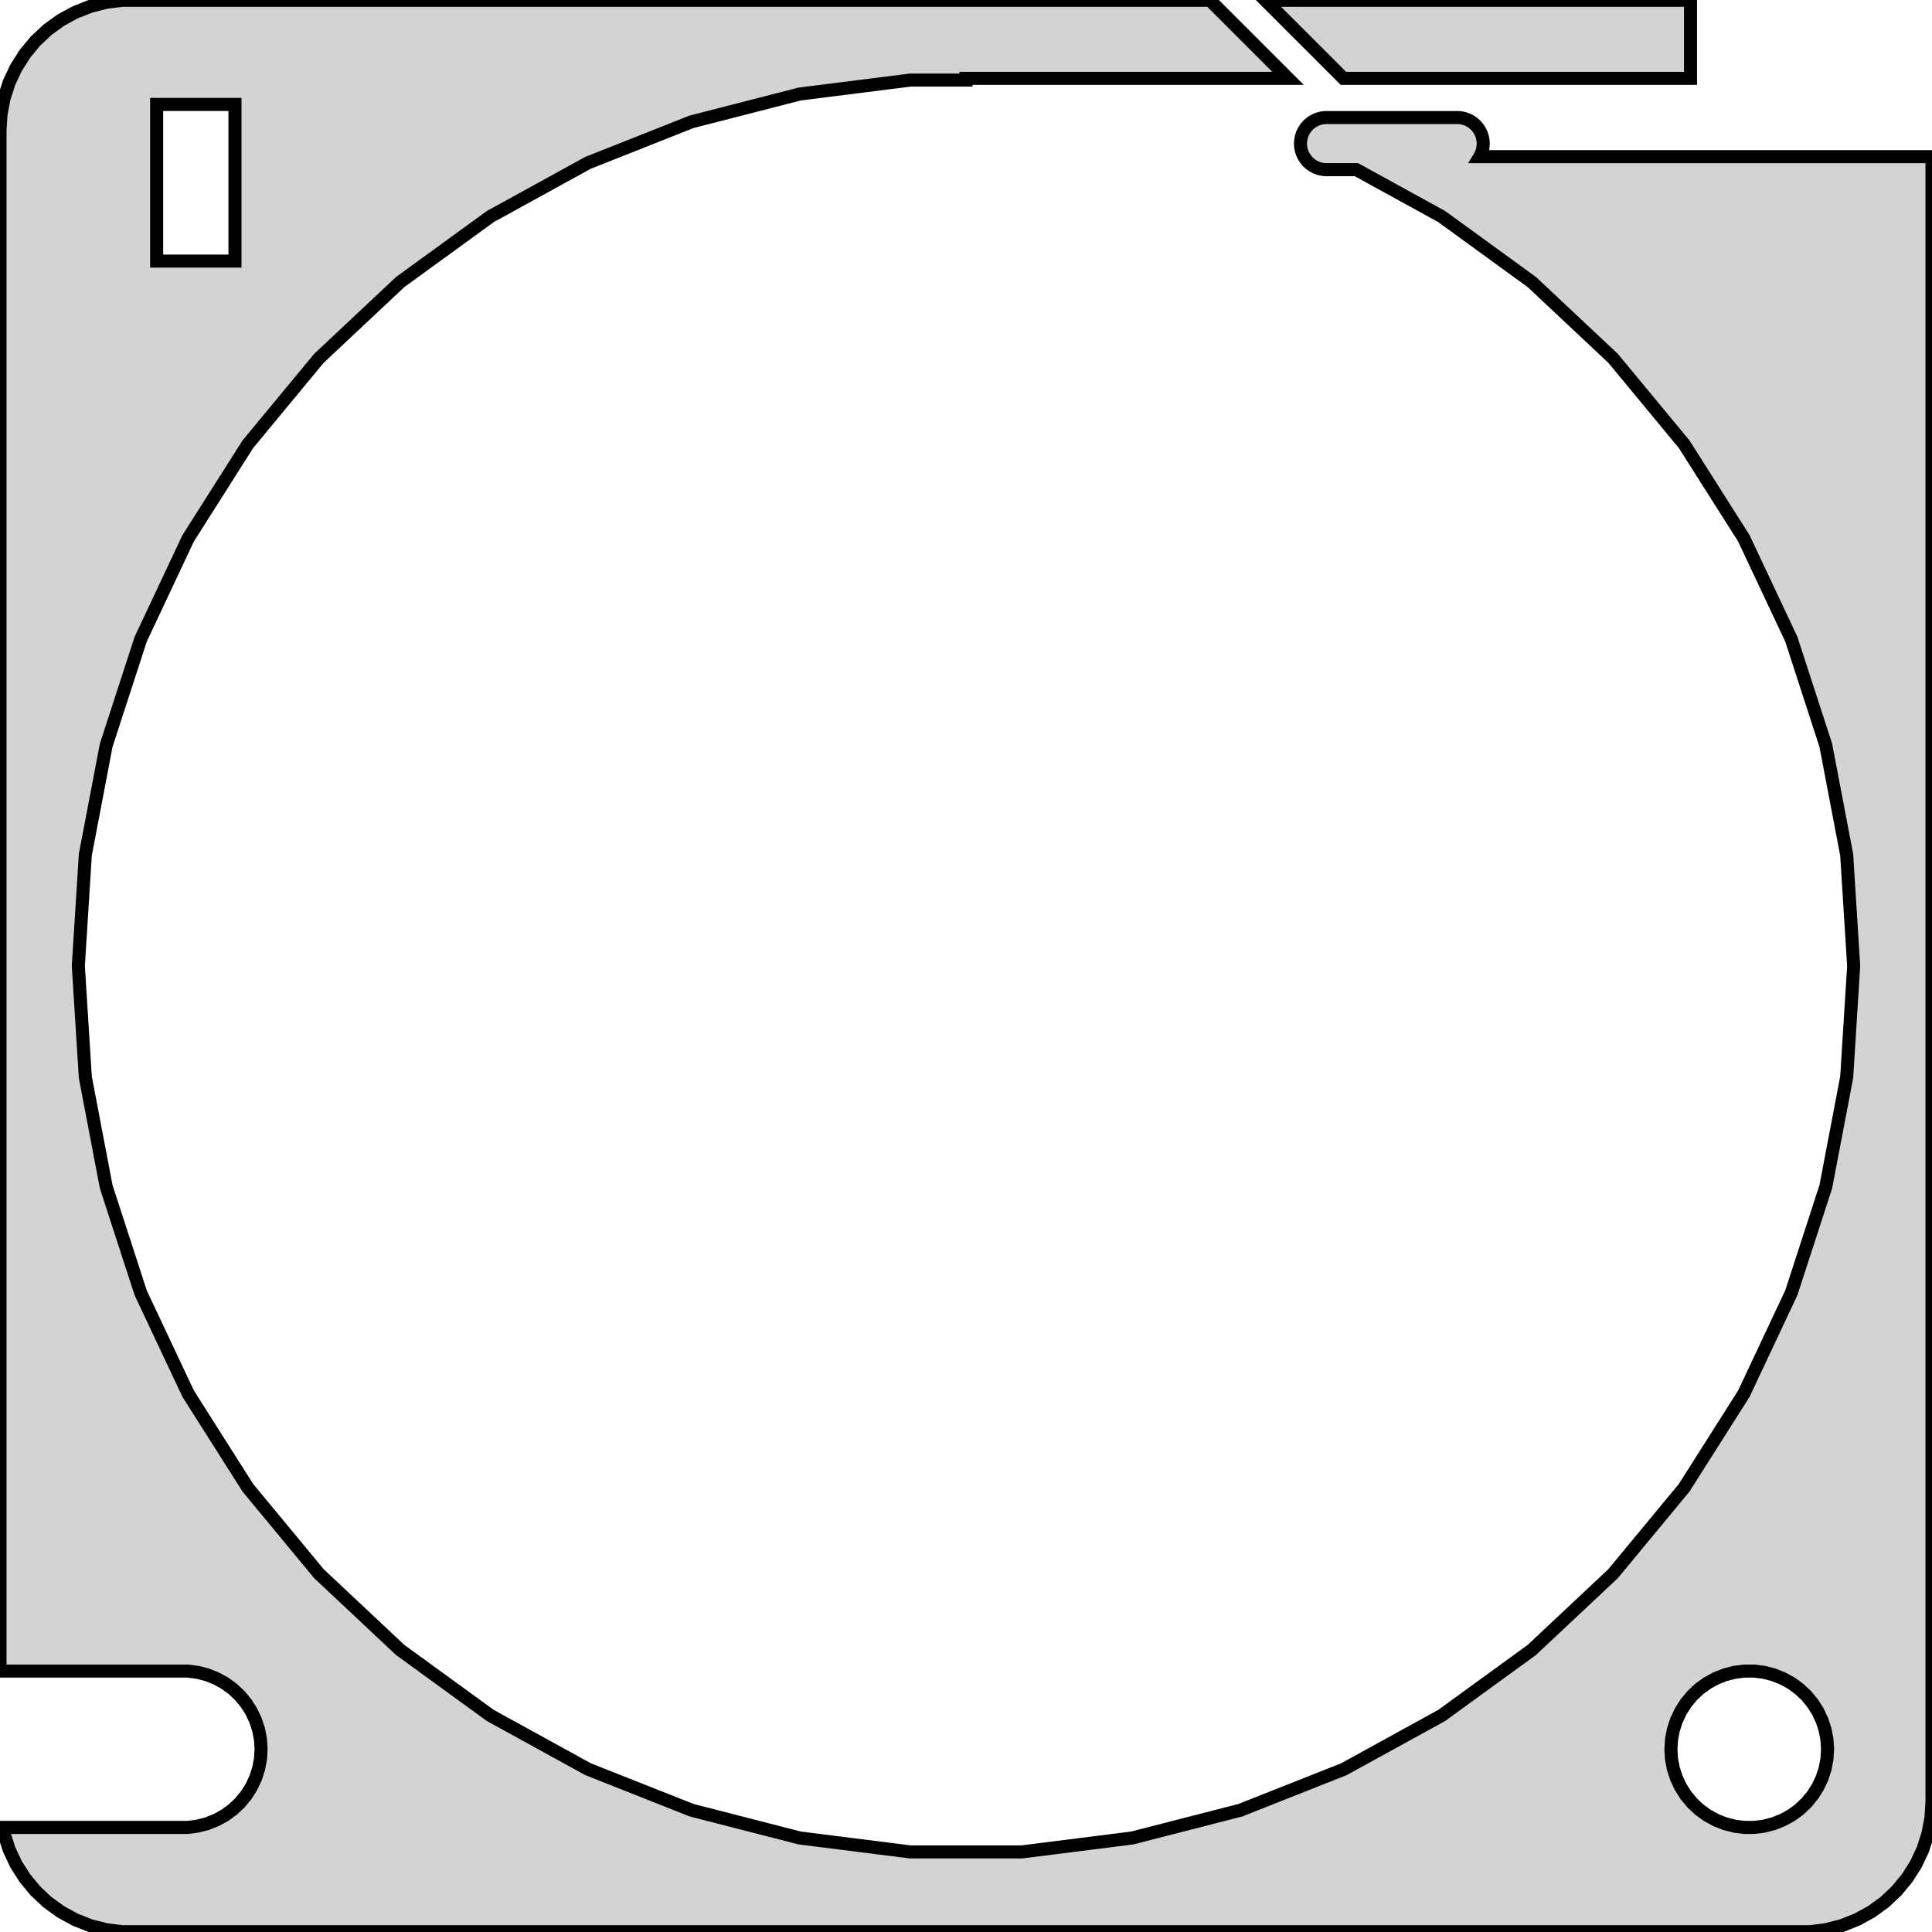 <?xml version="1.0" standalone="no"?>
<!DOCTYPE svg PUBLIC "-//W3C//DTD SVG 1.1//EN" "http://www.w3.org/Graphics/SVG/1.1/DTD/svg11.dtd">
<svg width="74mm" height="74mm" viewBox="-37 -205 74 74" xmlns="http://www.w3.org/2000/svg" version="1.1">
<title>OpenSCAD Model</title>
<path d="
M 27.75,-204.99 L 11.464,-204.99 L 14.455,-202 L 27.75,-202 z
M 32.937,-131.089 L 33.545,-131.245 L 34.129,-131.476 L 34.679,-131.778 L 35.187,-132.147 L 35.645,-132.577
 L 36.045,-133.061 L 36.382,-133.591 L 36.649,-134.159 L 36.843,-134.757 L 36.961,-135.373 L 37,-136
 L 37,-199 L 19.676,-199 L 19.687,-199.018 L 19.741,-199.132 L 19.78,-199.251 L 19.803,-199.375
 L 19.811,-199.5 L 19.803,-199.625 L 19.78,-199.749 L 19.741,-199.868 L 19.687,-199.982 L 19.62,-200.088
 L 19.54,-200.185 L 19.448,-200.271 L 19.347,-200.344 L 19.237,-200.405 L 19.12,-200.451 L 18.998,-200.482
 L 18.874,-200.498 L 13.748,-200.498 L 13.624,-200.482 L 13.502,-200.451 L 13.385,-200.405 L 13.275,-200.344
 L 13.174,-200.271 L 13.082,-200.185 L 13.002,-200.088 L 12.935,-199.982 L 12.881,-199.868 L 12.842,-199.749
 L 12.819,-199.625 L 12.811,-199.5 L 12.819,-199.375 L 12.842,-199.251 L 12.881,-199.132 L 12.935,-199.018
 L 13.002,-198.912 L 13.082,-198.815 L 13.174,-198.729 L 13.275,-198.656 L 13.385,-198.595 L 13.502,-198.549
 L 13.624,-198.518 L 13.748,-198.502 L 14.953,-198.502 L 18.218,-196.707 L 21.672,-194.197 L 24.785,-191.275
 L 27.507,-187.985 L 29.794,-184.38 L 31.612,-180.516 L 32.932,-176.455 L 33.732,-172.261 L 34,-168
 L 33.732,-163.739 L 32.932,-159.545 L 31.612,-155.484 L 29.794,-151.62 L 27.507,-148.015 L 24.785,-144.725
 L 21.672,-141.803 L 18.218,-139.293 L 14.476,-137.236 L 10.507,-135.664 L 6.371,-134.602 L 2.135,-134.067
 L -2.135,-134.067 L -6.371,-134.602 L -10.507,-135.664 L -14.476,-137.236 L -18.218,-139.293 L -21.672,-141.803
 L -24.785,-144.725 L -27.507,-148.015 L -29.794,-151.62 L -31.612,-155.484 L -32.932,-159.545 L -33.732,-163.739
 L -34,-168 L -33.732,-172.261 L -32.932,-176.455 L -31.612,-180.516 L -29.794,-184.38 L -27.507,-187.985
 L -24.785,-191.275 L -21.672,-194.197 L -18.218,-196.707 L -14.476,-198.764 L -10.507,-200.336 L -6.371,-201.398
 L -2.135,-201.933 L 0,-201.933 L 0,-202 L 12.333,-202 L 9.343,-204.99 L -32.314,-204.99
 L -32.937,-204.911 L -33.545,-204.755 L -34.129,-204.524 L -34.679,-204.222 L -35.187,-203.853 L -35.645,-203.423
 L -36.045,-202.939 L -36.382,-202.409 L -36.649,-201.841 L -36.843,-201.243 L -36.961,-200.627 L -37,-200
 L -37,-140.994 L -29.812,-140.994 L -29.438,-140.947 L -29.073,-140.853 L -28.723,-140.714 L -28.392,-140.533
 L -28.088,-140.312 L -27.813,-140.054 L -27.573,-139.763 L -27.371,-139.445 L -27.211,-139.104 L -27.094,-138.746
 L -27.024,-138.376 L -27,-138 L -27.024,-137.624 L -27.094,-137.254 L -27.211,-136.896 L -27.371,-136.555
 L -27.573,-136.237 L -27.813,-135.946 L -28.088,-135.688 L -28.392,-135.467 L -28.723,-135.286 L -29.073,-135.147
 L -29.438,-135.053 L -29.812,-135.006 L -36.891,-135.006 L -36.843,-134.757 L -36.649,-134.159 L -36.382,-133.591
 L -36.045,-133.061 L -35.645,-132.577 L -35.187,-132.147 L -34.679,-131.778 L -34.129,-131.476 L -33.545,-131.245
 L -32.937,-131.089 L -32.314,-131.01 L 32.314,-131.01 z
M -31,-195 L -31,-201 L -28,-201 L -28,-195 z
M 29.812,-135.006 L 29.438,-135.053 L 29.073,-135.147 L 28.723,-135.286 L 28.392,-135.467 L 28.088,-135.688
 L 27.813,-135.946 L 27.573,-136.237 L 27.371,-136.555 L 27.211,-136.896 L 27.094,-137.254 L 27.024,-137.624
 L 27,-138 L 27.024,-138.376 L 27.094,-138.746 L 27.211,-139.104 L 27.371,-139.445 L 27.573,-139.763
 L 27.813,-140.054 L 28.088,-140.312 L 28.392,-140.533 L 28.723,-140.714 L 29.073,-140.853 L 29.438,-140.947
 L 29.812,-140.994 L 30.188,-140.994 L 30.562,-140.947 L 30.927,-140.853 L 31.277,-140.714 L 31.608,-140.533
 L 31.912,-140.312 L 32.187,-140.054 L 32.427,-139.763 L 32.629,-139.445 L 32.789,-139.104 L 32.906,-138.746
 L 32.976,-138.376 L 33,-138 L 32.976,-137.624 L 32.906,-137.254 L 32.789,-136.896 L 32.629,-136.555
 L 32.427,-136.237 L 32.187,-135.946 L 31.912,-135.688 L 31.608,-135.467 L 31.277,-135.286 L 30.927,-135.147
 L 30.562,-135.053 L 30.188,-135.006 z
" stroke="black" fill="lightgray" stroke-width="0.5"/>
</svg>
